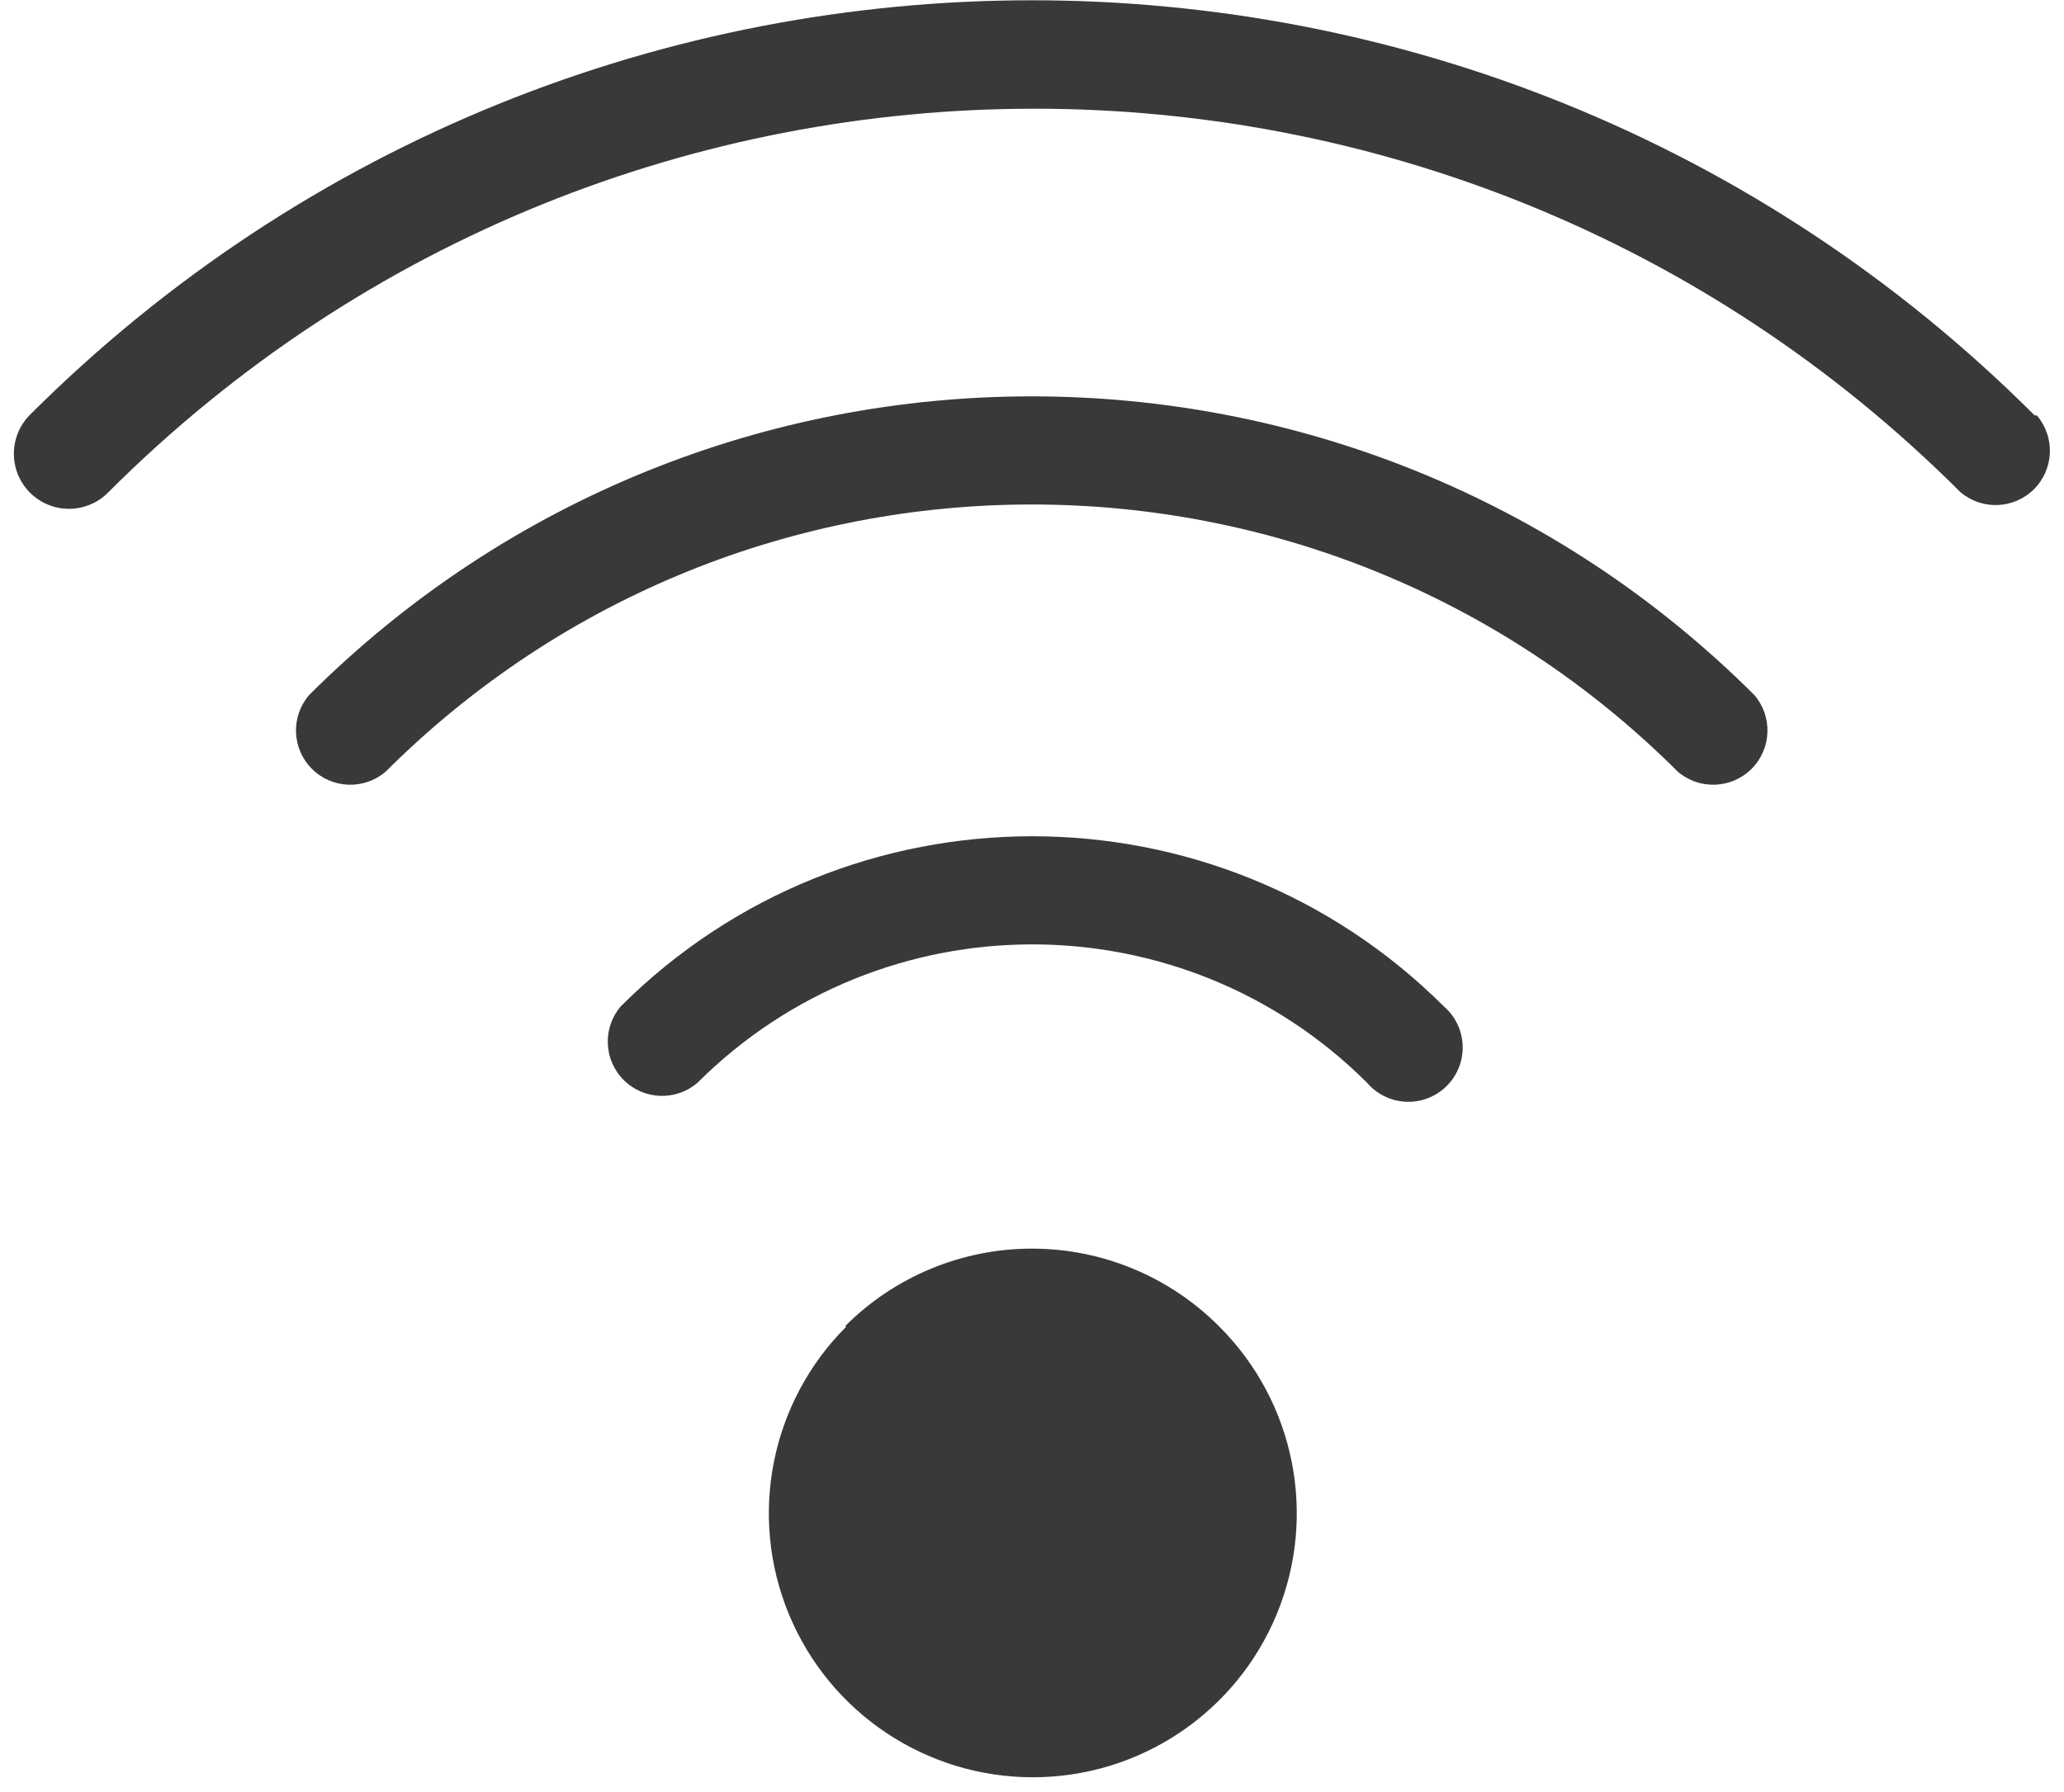 <?xml version="1.0" encoding="UTF-8"?>
<svg width="38px" height="33px" viewBox="0 0 38 33" version="1.1" xmlns="http://www.w3.org/2000/svg" xmlns:xlink="http://www.w3.org/1999/xlink">
    <title>pictograms/no_container/wifi</title>
    <g id="Symbols" stroke="none" stroke-width="1" fill="none" fill-rule="evenodd">
        <g id="pictograms/Weather-&amp;-More/wifi" transform="translate(-29, -31)" fill="#39393A">
            <path d="M55.58,49.53 C55.865,49.774 55.99,50.158 55.902,50.523 C55.814,50.889 55.529,51.174 55.163,51.262 C54.798,51.35 54.414,51.225 54.17,50.94 C50.763,47.541 45.247,47.541 41.84,50.94 C41.443,51.28 40.852,51.257 40.482,50.888 C40.113,50.518 40.09,49.927 40.43,49.53 C44.618,45.356 51.392,45.356 55.58,49.53 Z M44.58,55.43 C43.189,56.82 42.773,58.91 43.525,60.727 C44.277,62.544 46.049,63.728 48.015,63.728 C49.981,63.728 51.753,62.544 52.505,60.727 C53.257,58.91 52.841,56.82 51.45,55.43 C50.539,54.512 49.3,53.995 48.007,53.993 C46.714,53.991 45.473,54.505 44.56,55.42 L44.58,55.43 Z M34.69,43.8 C34.35,44.197 34.373,44.788 34.742,45.158 C35.112,45.527 35.703,45.55 36.1,45.21 C42.674,38.65 53.316,38.65 59.89,45.21 C60.287,45.55 60.878,45.527 61.248,45.158 C61.617,44.788 61.64,44.197 61.3,43.8 C53.946,36.465 42.044,36.465 34.69,43.8 L34.69,43.8 Z M66.46,38.65 C56.264,28.457 39.736,28.457 29.54,38.65 C29.288,38.911 29.195,39.286 29.294,39.635 C29.394,39.983 29.673,40.252 30.024,40.34 C30.376,40.427 30.748,40.321 31,40.06 C40.415,30.649 55.675,30.649 65.09,40.06 C65.487,40.4 66.078,40.377 66.448,40.008 C66.817,39.638 66.84,39.047 66.5,38.65 L66.46,38.65 Z" id="●-Pictogram"></path>
        </g>
    </g>
</svg>